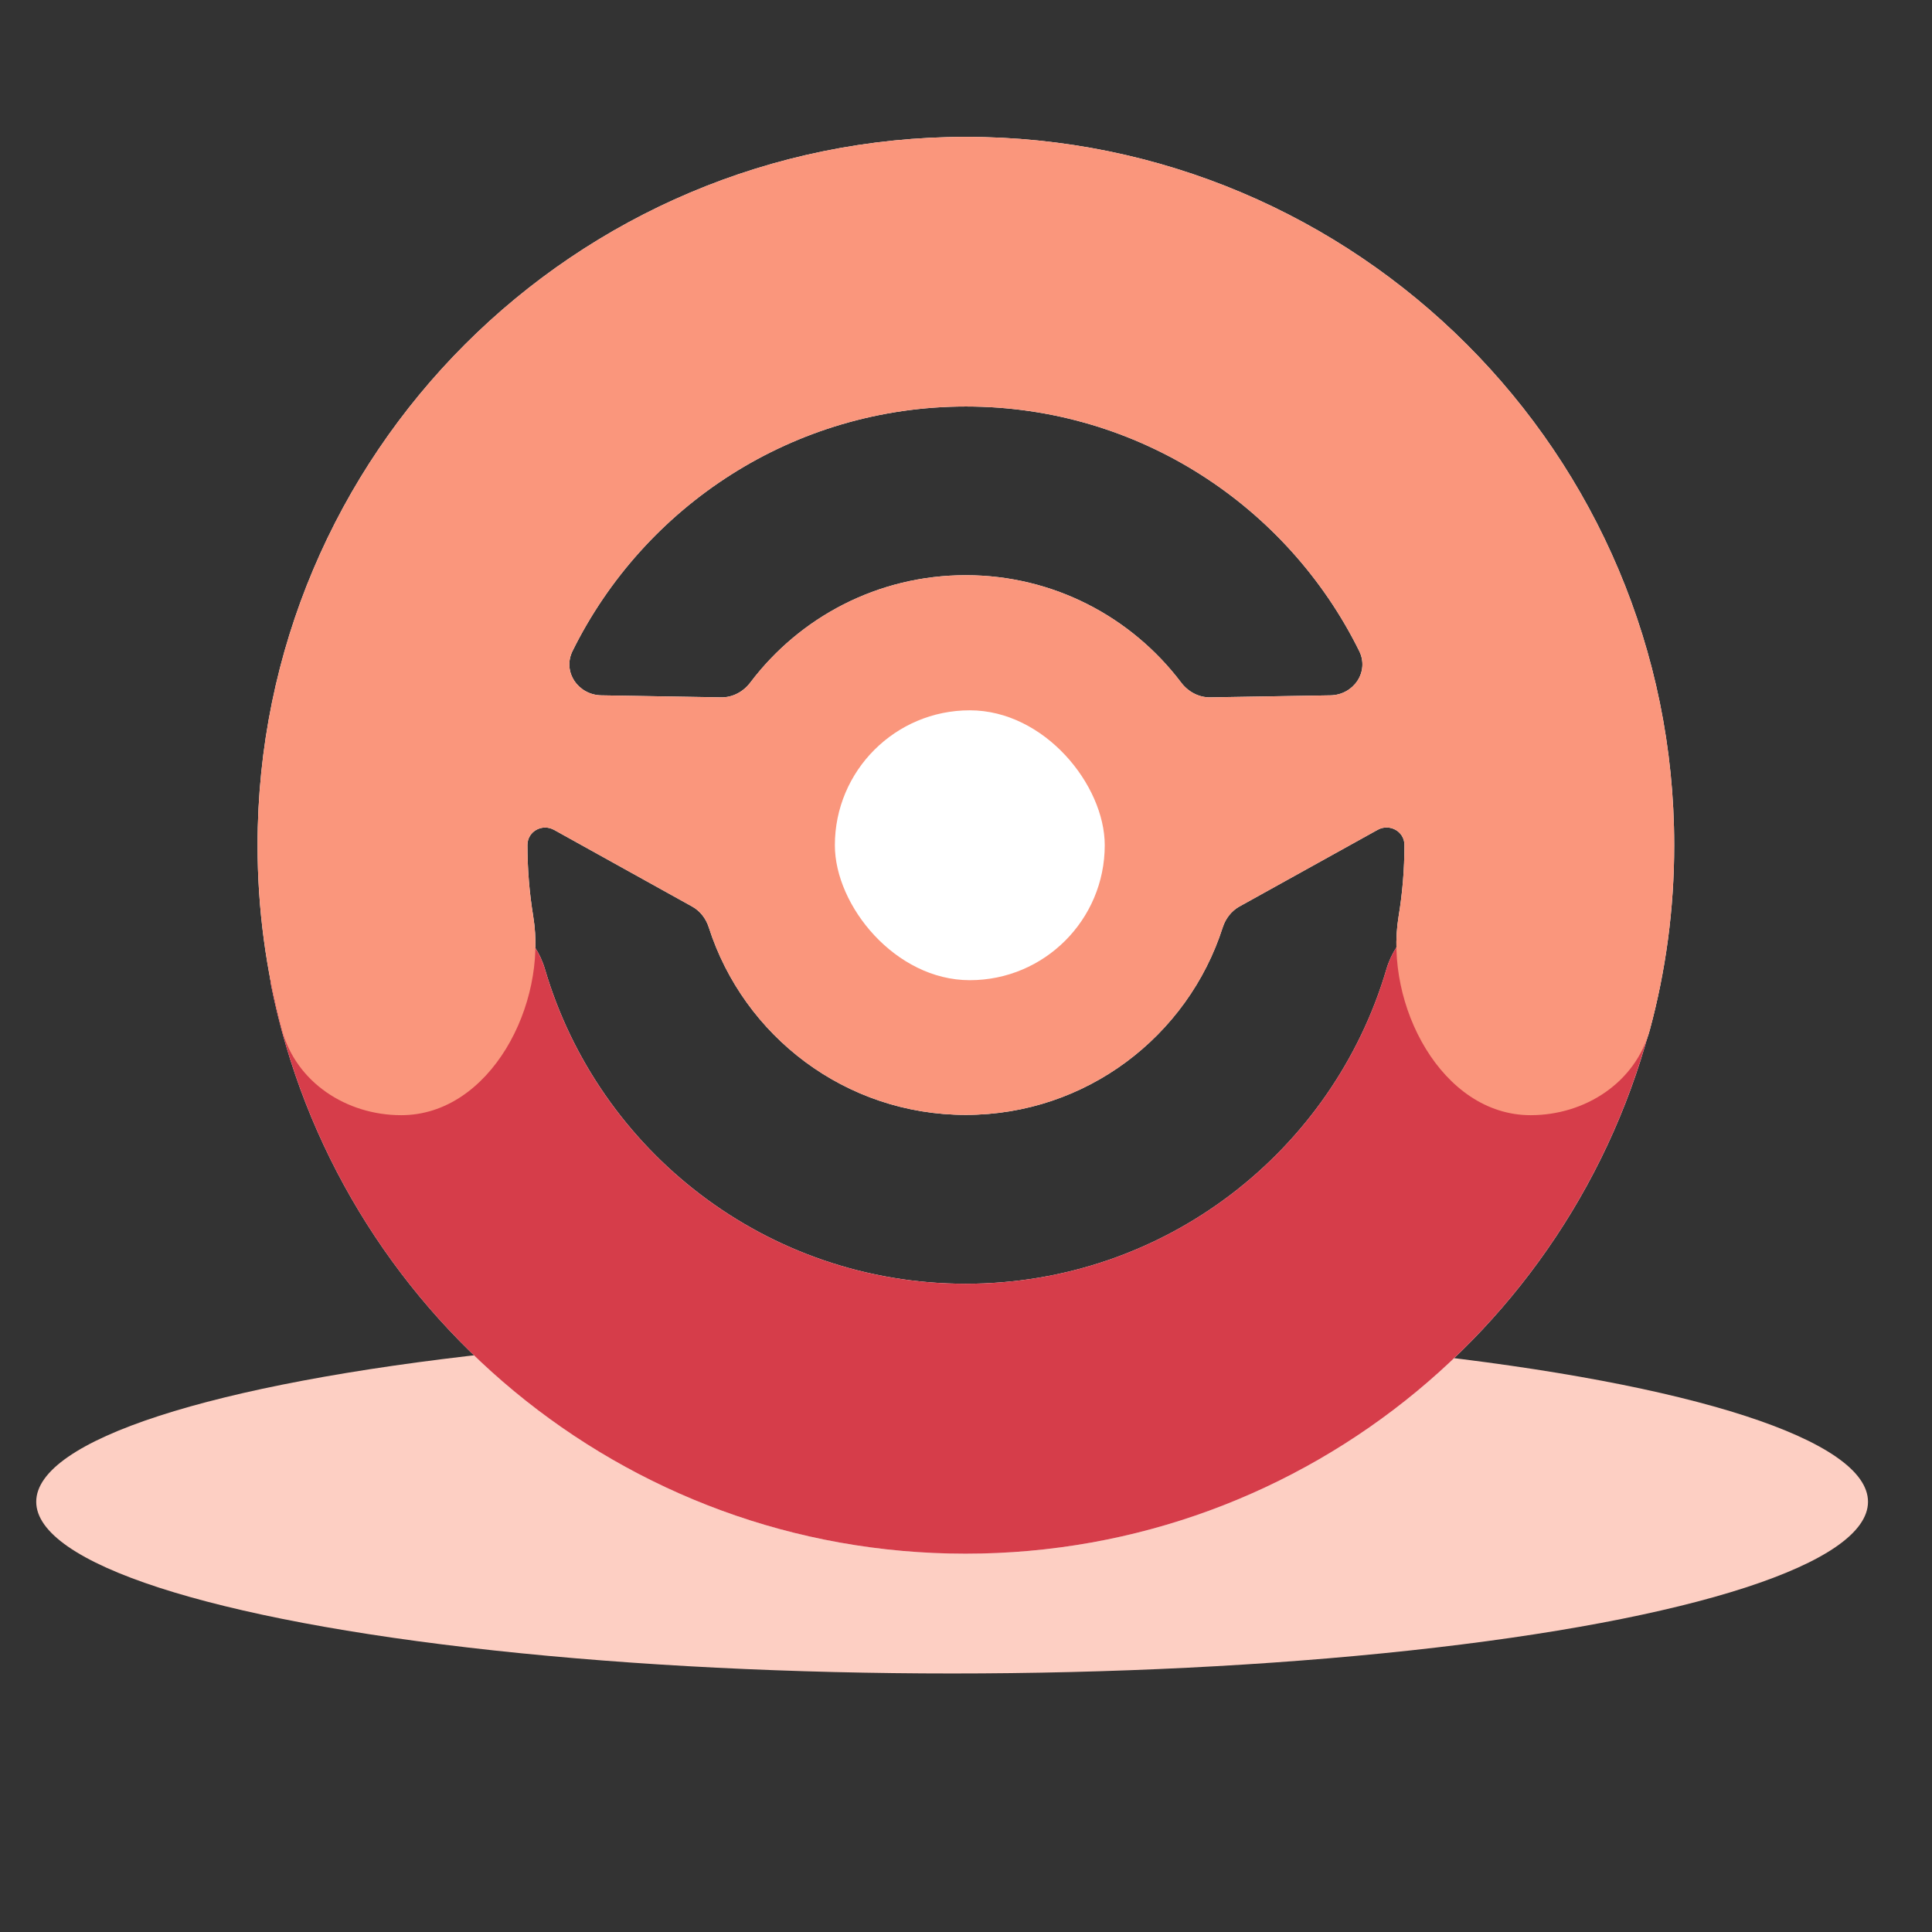 <svg width="32" height="32" viewBox="0 0 32 32" fill="none" xmlns="http://www.w3.org/2000/svg">
<rect x="0" y="0" width="32" height="32" fill="#333333" stroke="none"/>
<ellipse cx="15.77" cy="24.874" rx="15.17" ry="2.844" fill="#FDCFC3"/>
<path d="M7.86 15.117C8.411 15.117 8.871 15.523 9.026 16.052C9.912 19.064 12.696 21.263 15.995 21.263C19.294 21.263 22.078 19.064 22.964 16.052C23.119 15.523 23.579 15.117 24.13 15.117H26.443C27.102 15.117 27.622 15.686 27.492 16.332C26.411 21.695 21.674 25.734 15.992 25.734C10.311 25.734 5.574 21.695 4.493 16.332C4.363 15.686 4.883 15.117 5.542 15.117H7.86Z" fill="white"/>
<path fill-rule="evenodd" clip-rule="evenodd" d="M15.999 2.267C22.478 2.267 27.73 7.52 27.73 14C27.73 15.057 27.59 16.081 27.327 17.056C27.091 17.929 26.256 18.471 25.352 18.471C23.877 18.471 22.926 16.635 23.165 15.179C23.229 14.794 23.262 14.399 23.262 13.996C23.262 13.769 23.015 13.635 22.817 13.745L20.528 15.015C20.395 15.089 20.299 15.215 20.252 15.361C19.675 17.162 17.988 18.466 15.996 18.466C14.004 18.466 12.317 17.162 11.74 15.361C11.693 15.215 11.598 15.089 11.464 15.015L9.178 13.746C8.98 13.636 8.736 13.77 8.736 13.996C8.736 14.399 8.769 14.793 8.832 15.178C9.071 16.634 8.12 18.471 6.645 18.471C5.74 18.471 4.905 17.929 4.669 17.056C4.407 16.081 4.266 15.057 4.266 14C4.266 7.52 9.519 2.267 15.999 2.267ZM15.999 6.733C13.141 6.733 10.669 8.383 9.483 10.783C9.313 11.127 9.575 11.51 9.959 11.517L11.943 11.55C12.135 11.554 12.313 11.457 12.429 11.303C13.245 10.224 14.539 9.527 15.996 9.527C17.453 9.527 18.746 10.225 19.562 11.303C19.678 11.457 19.856 11.554 20.048 11.55L22.037 11.517C22.421 11.51 22.683 11.127 22.513 10.783C21.327 8.383 18.856 6.733 15.999 6.733Z" fill="white"/>
<path d="M7.86 15.117C8.411 15.117 8.871 15.523 9.026 16.052C9.911 19.064 12.696 21.263 15.995 21.263C19.293 21.263 22.078 19.064 22.963 16.052C23.119 15.523 23.579 15.117 24.13 15.117H26.443C27.101 15.117 27.622 15.686 27.491 16.332C26.411 21.695 21.674 25.734 15.992 25.734C10.31 25.734 5.573 21.695 4.493 16.332C4.363 15.686 4.883 15.117 5.541 15.117H7.86Z" fill="#D63D4A"/>
<g style="mix-blend-mode:multiply">
<path fill-rule="evenodd" clip-rule="evenodd" d="M15.999 2.267C22.478 2.267 27.73 7.52 27.73 14C27.73 15.057 27.59 16.081 27.327 17.056C27.091 17.929 26.256 18.471 25.352 18.471C23.877 18.471 22.926 16.635 23.165 15.18C23.229 14.794 23.262 14.399 23.262 13.996C23.262 13.769 23.015 13.635 22.817 13.745L20.528 15.015C20.395 15.089 20.299 15.216 20.252 15.361C19.675 17.162 17.988 18.466 15.996 18.466C14.004 18.466 12.317 17.162 11.74 15.361C11.693 15.215 11.598 15.089 11.464 15.015L9.178 13.746C8.98 13.636 8.736 13.77 8.736 13.996C8.736 14.399 8.769 14.793 8.832 15.178C9.071 16.634 8.12 18.471 6.645 18.471C5.74 18.471 4.905 17.929 4.669 17.056C4.407 16.081 4.266 15.057 4.266 14C4.266 7.52 9.519 2.267 15.999 2.267ZM15.999 6.733C13.141 6.733 10.669 8.383 9.483 10.783C9.313 11.127 9.575 11.511 9.959 11.517L11.943 11.551C12.135 11.554 12.313 11.457 12.429 11.303C13.245 10.224 14.539 9.527 15.996 9.527C17.453 9.527 18.746 10.225 19.562 11.303C19.678 11.457 19.856 11.554 20.048 11.551L22.037 11.517C22.421 11.511 22.683 11.127 22.513 10.783C21.327 8.383 18.856 6.733 15.999 6.733Z" fill="#FA967C"/>
</g>
<rect x="13.828" y="11.765" width="4.47" height="4.47" rx="2.235" fill="white"/>
</svg>
